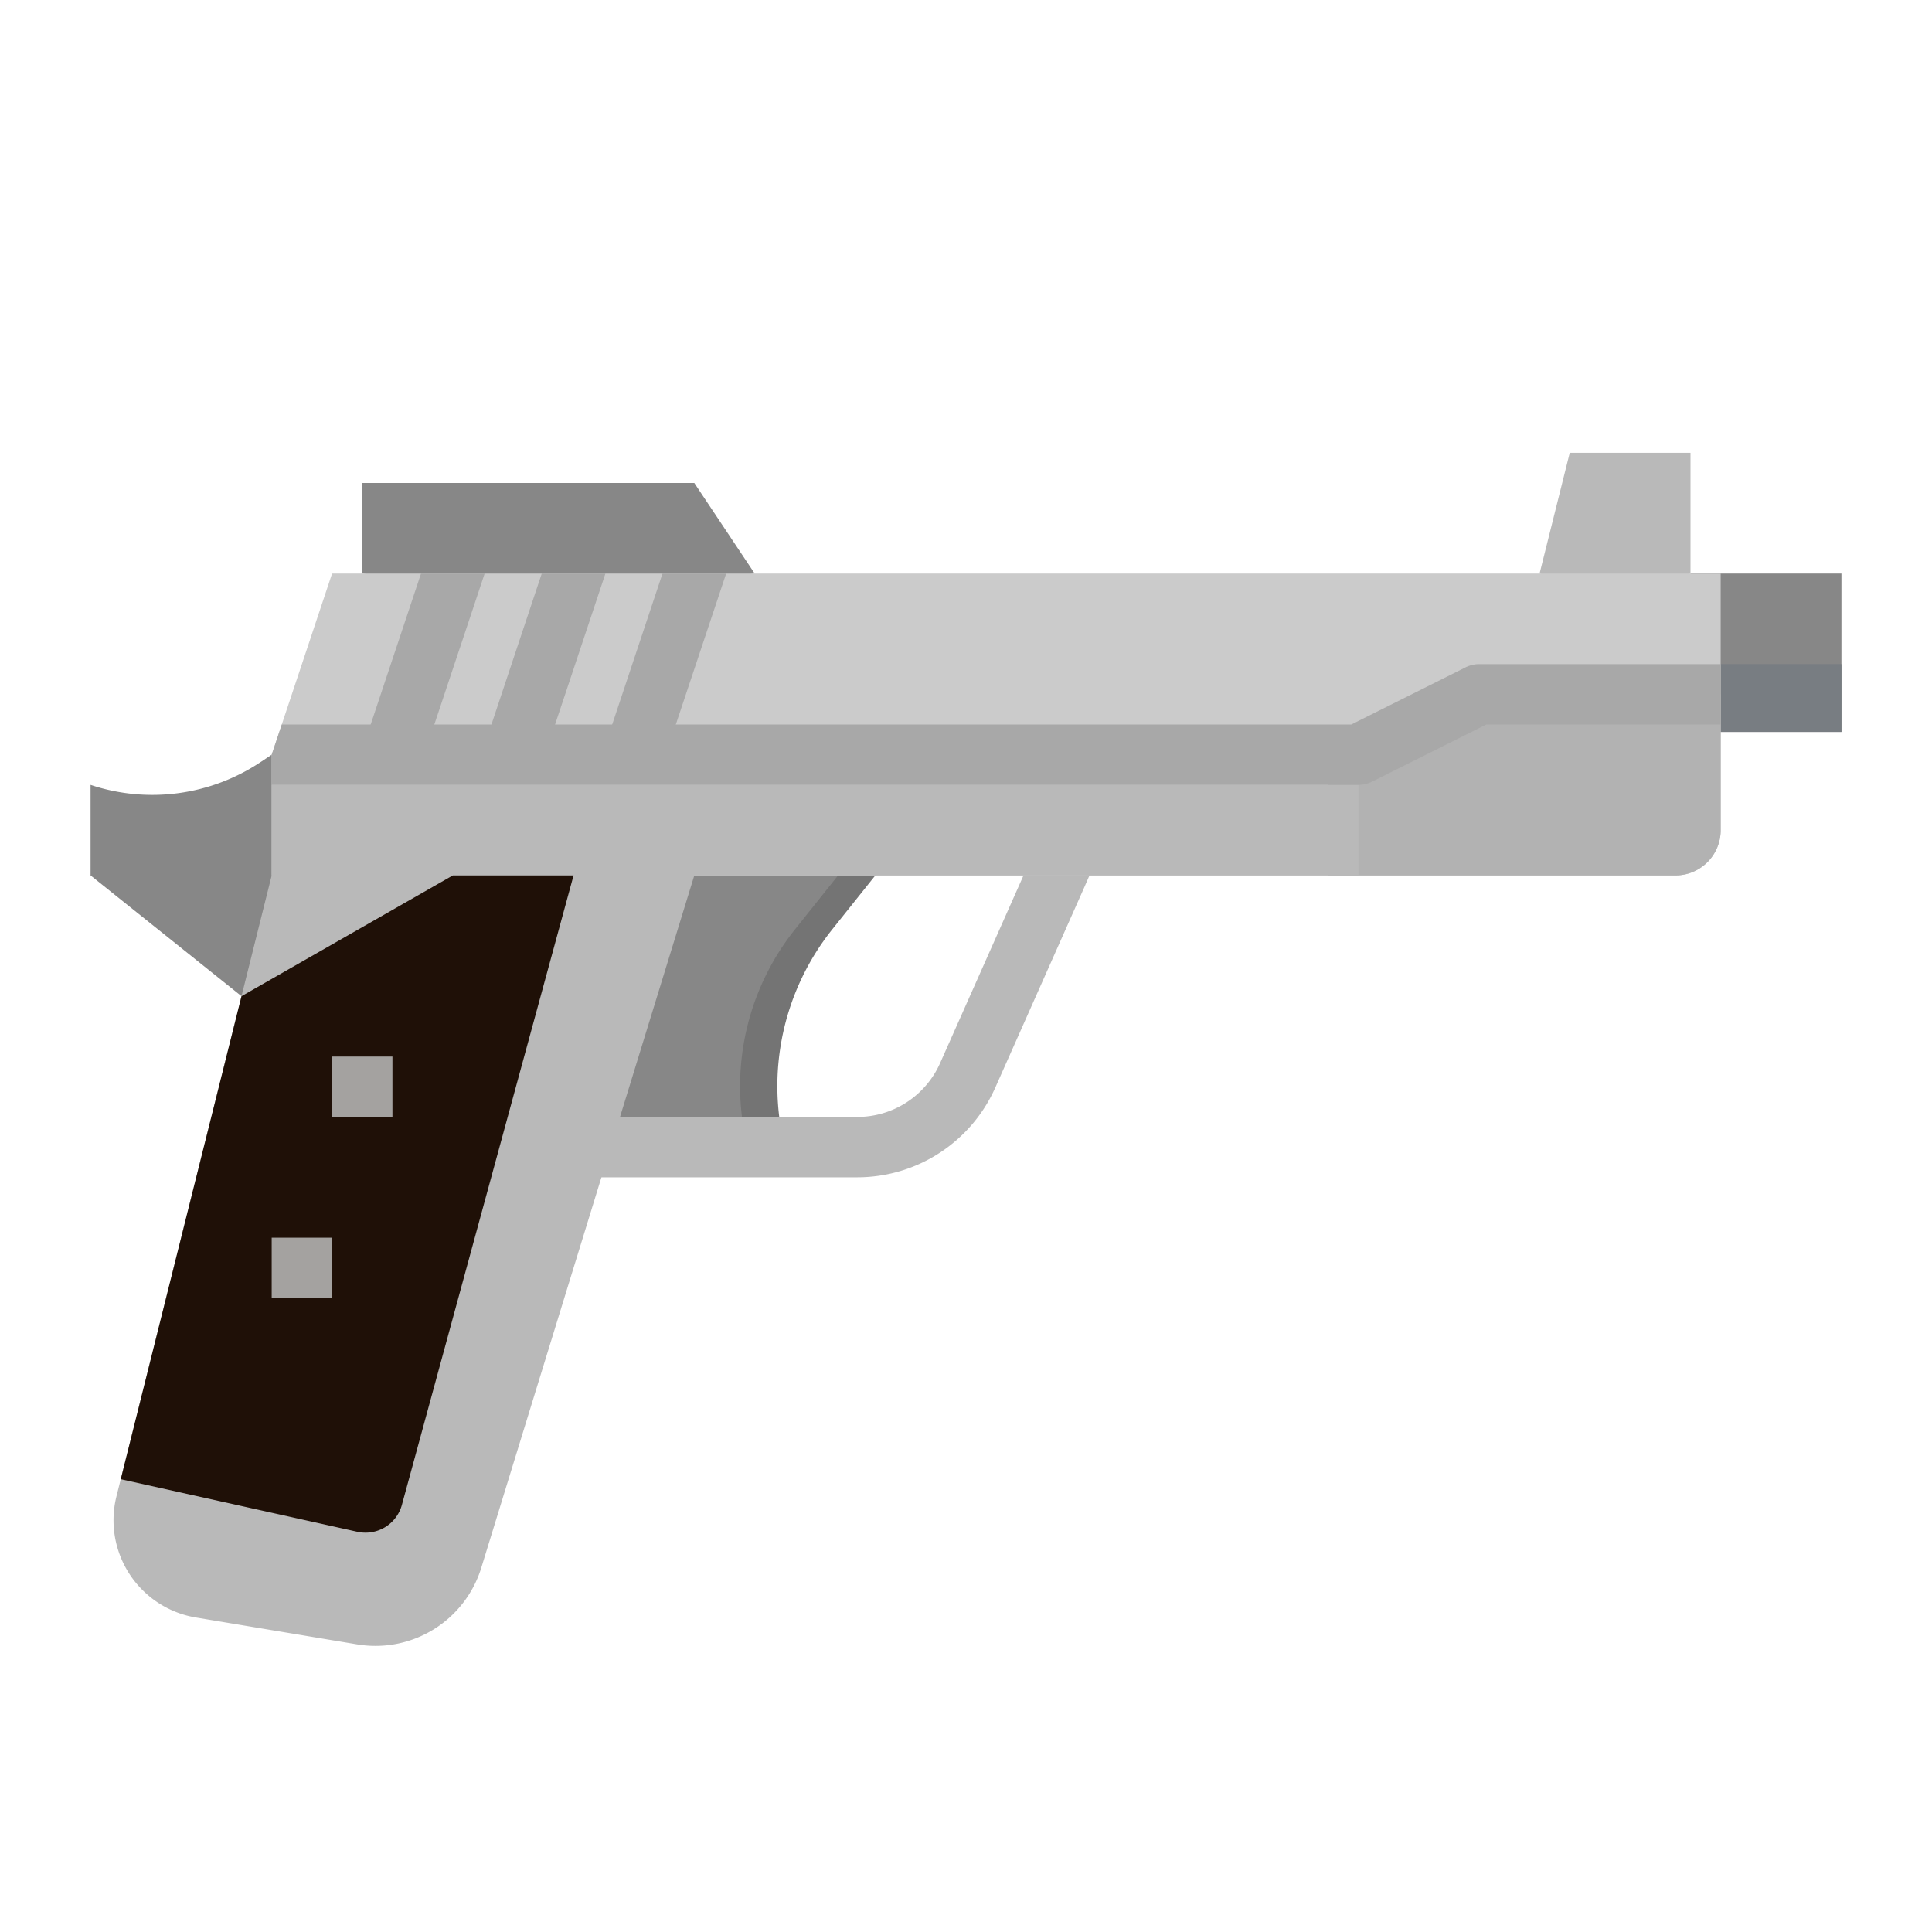 <?xml version="1.0"?>
<svg xmlns="http://www.w3.org/2000/svg" height="512px" viewBox="0 0 512 512" width="512px" class=""><g transform="matrix(-1 0 0 1 512 0)"><g id="flat"><path d="m312 152 16-24h88v24l-48 8z" fill="#878787" data-original="#878787" class=""/><path d="m24 152h40v41.969h-40z" fill="#878787" data-original="#878787" class=""/><path d="m24 176h40v17.969h-40z" fill="#787d82" data-original="#787D82"/><path d="m352 304h-48a66.6 66.6 0 0 0 -12.6-57.757l-16.864-21.121h64.616l18.97 78.878z" fill="#747474" data-original="#747474" class=""/><path d="m361.878 304h-48a66.6 66.6 0 0 0 -12.606-57.757l-16.864-21.121h64.617l18.975 78.878z" fill="#878787" data-original="#878787" class=""/><path d="m357 312h-72.2a40.035 40.035 0 0 1 -36.553-23.755l-23.554-53-3.915-8.963 14.663-6.4 3.894 8.916 23.533 52.949a24.023 24.023 0 0 0 21.932 14.253h72.2z" fill="#b9b9b9" data-original="#B9B9B9"/><path d="m440 200 2.951 1.967a51.724 51.724 0 0 0 45.049 6.033v24l-40 32-16-32z" fill="#878787" data-original="#878787" class=""/><path d="m104 152-24 8-16-8v-32h32z" fill="#b9b9b9" data-original="#B9B9B9"/><path d="m440 200v32h-372a12 12 0 0 1 -12-12v-68h368l13.33 40z" fill="#cbcbcb" data-original="#CBCBCB" class=""/><path d="m160 232v-32l-40-16h-64v36a12 12 0 0 0 12 12z" fill="#b2b2b2" data-original="#B2B2B2" class=""/><path d="m351.59 197.47-15.18 5.06-16.85-50.53h16.87z" fill="#a8a8a8" data-original="#A8A8A8"/><path d="m481.135 396.542-41.135-164.542v-24h-288v24h176l56.45 183.462a29.346 29.346 0 0 0 32.874 20.317l42.758-7.126a26.128 26.128 0 0 0 21.053-32.111z" fill="#b9b9b9" data-original="#B9B9B9"/><path d="m480 392-32-128-56-32h-32l45.491 166.8a10 10 0 0 0 11.817 7.131z" fill="#d1763e" data-original="#D1763E" class="" data-old_color="#d1763e" style="fill:#1F1007"/><path d="m408 280h16v16h-16z" fill="#b46636" data-original="#B46636" class="active-path" style="fill:#A4A2A0" data-old_color="#b46636"/><path d="m424 328h16v16h-16z" fill="#b46636" data-original="#B46636" class="active-path" style="fill:#A4A2A0" data-old_color="#b46636"/><g fill="#a8a8a8"><path d="m383.59 197.47-15.18 5.06-16.85-50.53h16.87z" data-original="#A8A8A8"/><path d="m415.59 197.47-15.18 5.06-16.85-50.53h16.87z" data-original="#A8A8A8"/><path d="m440 200v8h-288a8.081 8.081 0 0 1 -3.58-.84l-30.31-15.16h-62.11v-16h64a8.081 8.081 0 0 1 3.58.84l30.31 15.16h283.44z" data-original="#A8A8A8"/></g></g></g> </svg>
